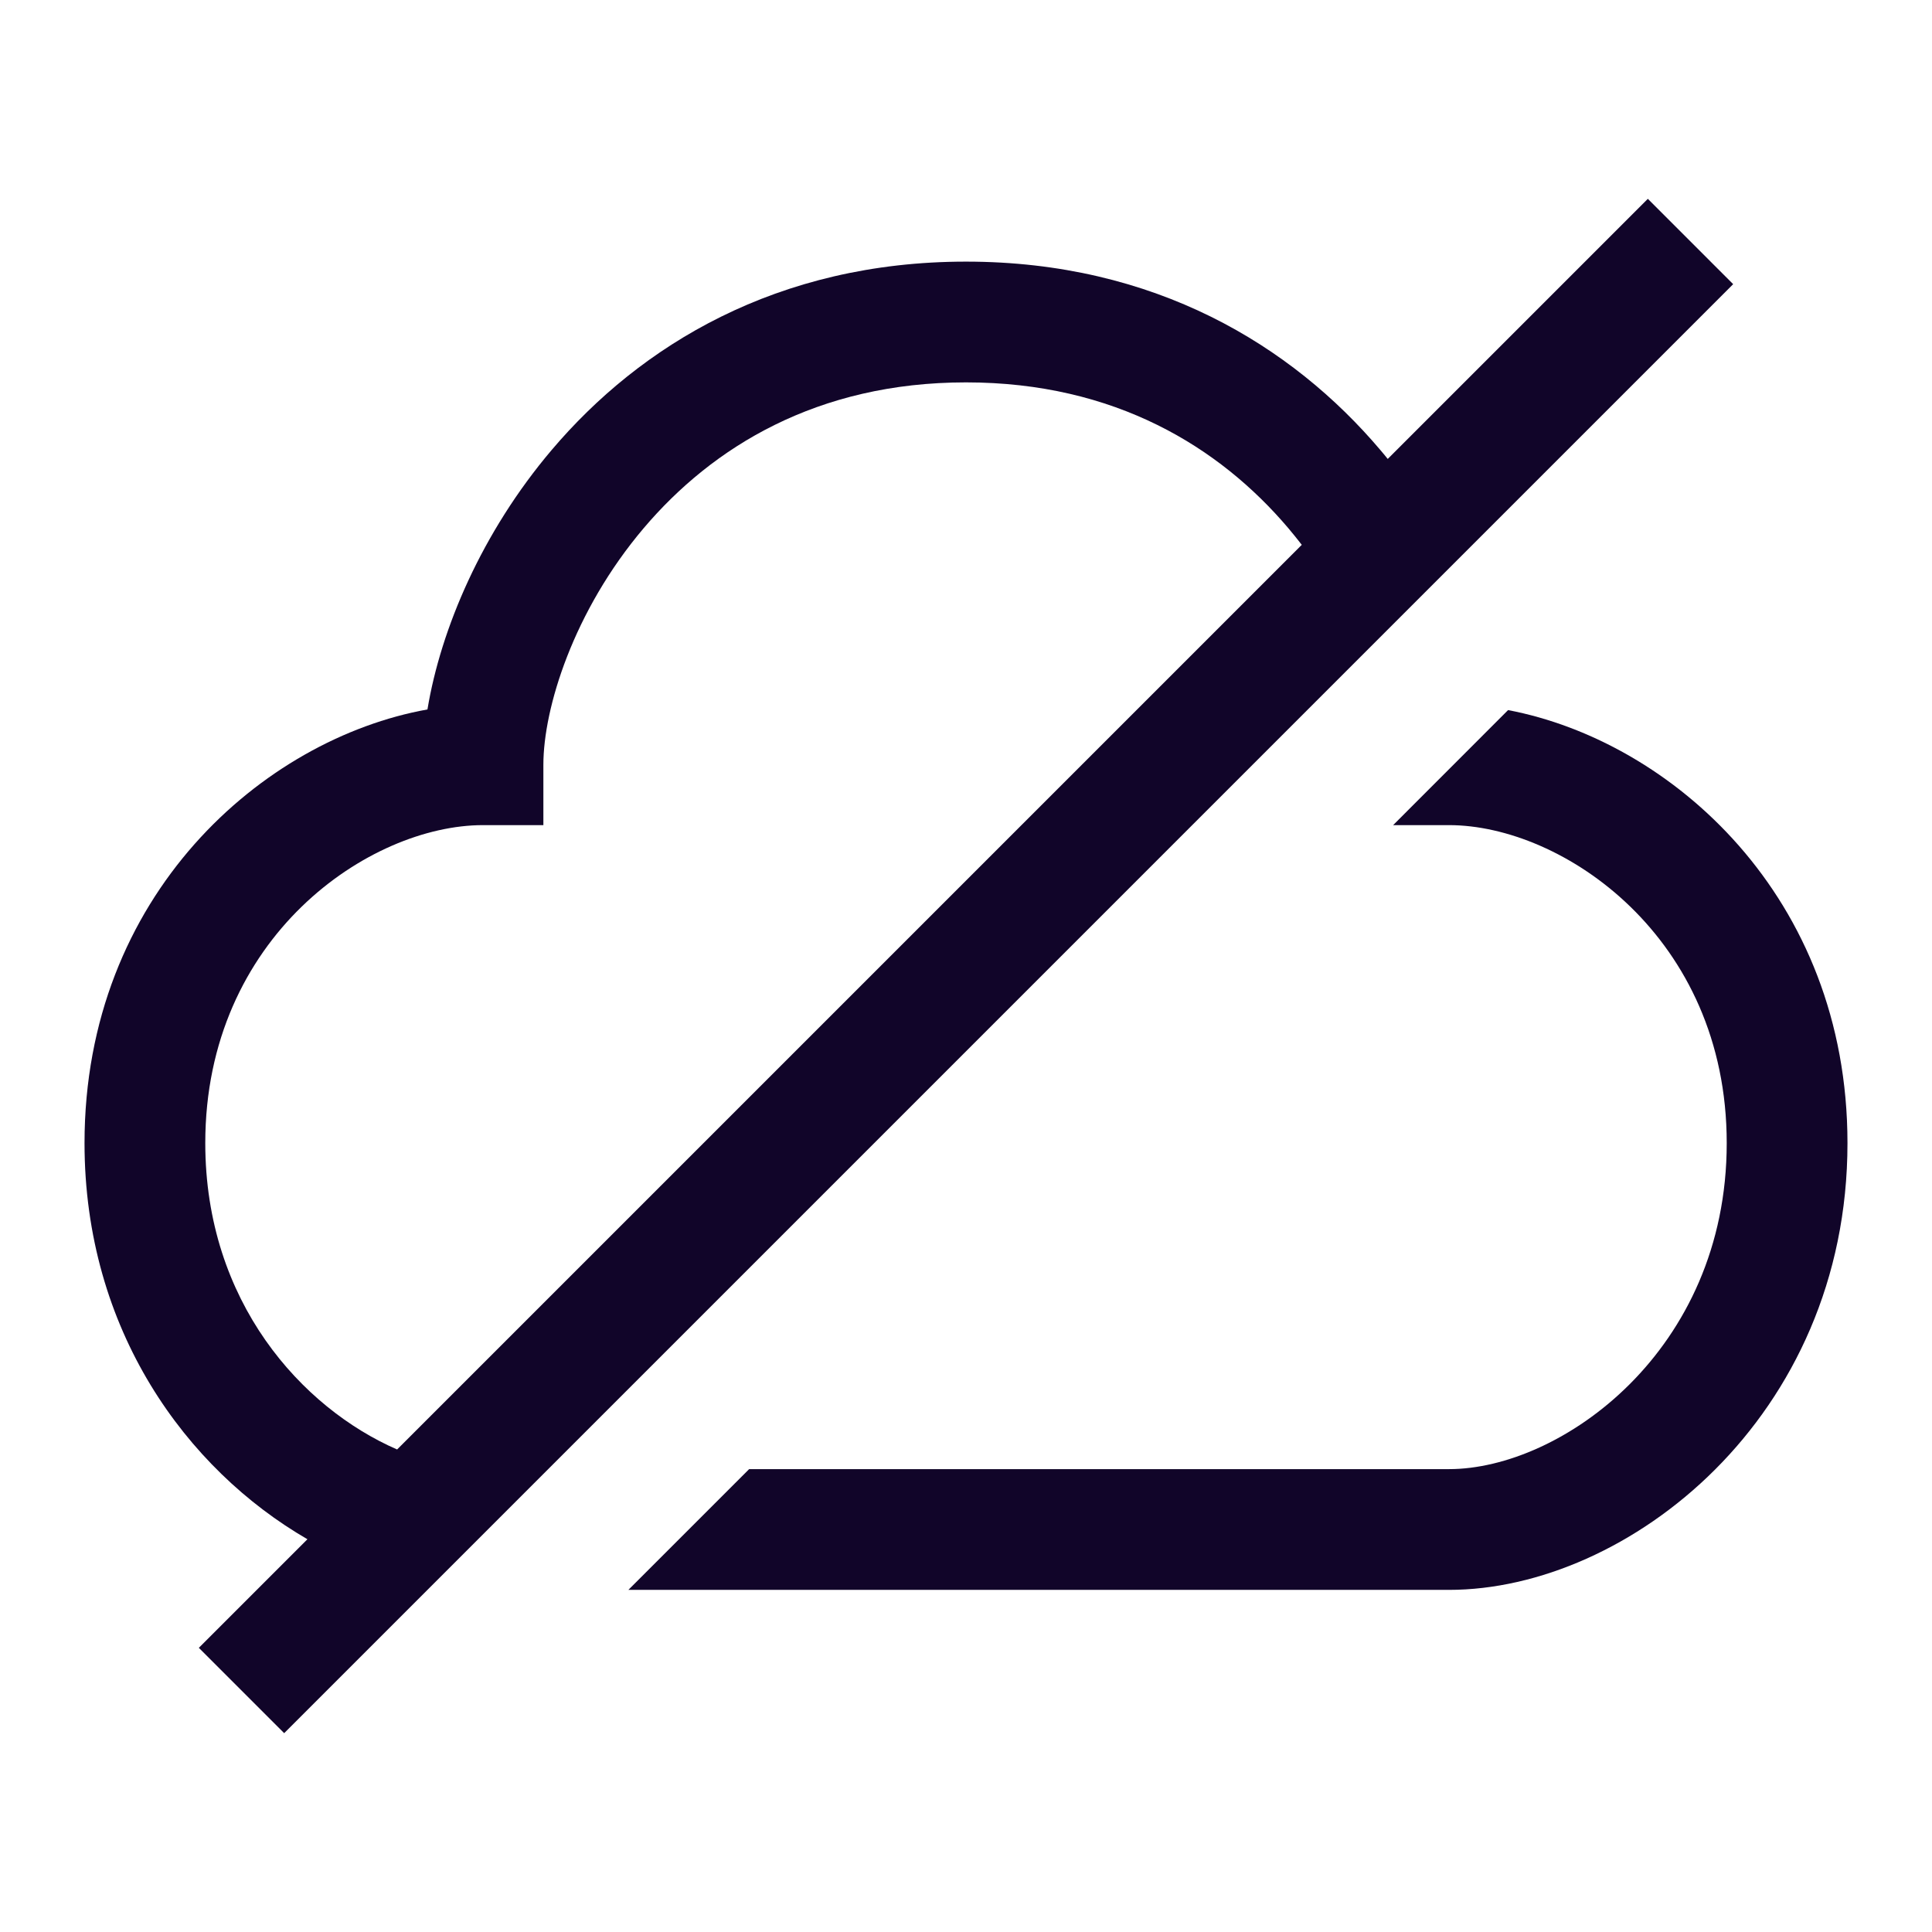 <svg width="24" height="24" viewBox="0 0 24 24" fill="none" xmlns="http://www.w3.org/2000/svg">
<path fill-rule="evenodd" clip-rule="evenodd" d="M3.53 21.53L21.53 3.53L20.47 2.47L17.239 5.701C17.209 5.663 17.178 5.627 17.147 5.59C16.048 4.293 14.347 3.25 12 3.25C9.653 3.25 7.952 4.293 6.853 5.59C5.987 6.611 5.476 7.811 5.31 8.813C3.27 9.179 1.05 11.117 1.05 14.2C1.05 16.521 2.314 18.25 3.819 19.121L2.47 20.47L3.53 21.53ZM4.933 18.006C3.749 17.49 2.55 16.171 2.55 14.2C2.55 11.636 4.592 10.25 6 10.25H6.75V9.5C6.75 8.799 7.122 7.592 7.997 6.56C8.848 5.557 10.147 4.75 12 4.75C13.853 4.75 15.152 5.557 16.003 6.56C16.061 6.629 16.117 6.698 16.171 6.768L4.933 18.006Z" fill="#110529"/>
<path d="M18 18.25H9.306L7.806 19.75H18C20.214 19.75 22.95 17.614 22.95 14.2C22.95 11.139 20.762 9.207 18.734 8.821L17.306 10.25H18C19.408 10.25 21.45 11.636 21.45 14.2C21.45 16.786 19.386 18.25 18 18.25Z" fill="#110529"/>
</svg>
